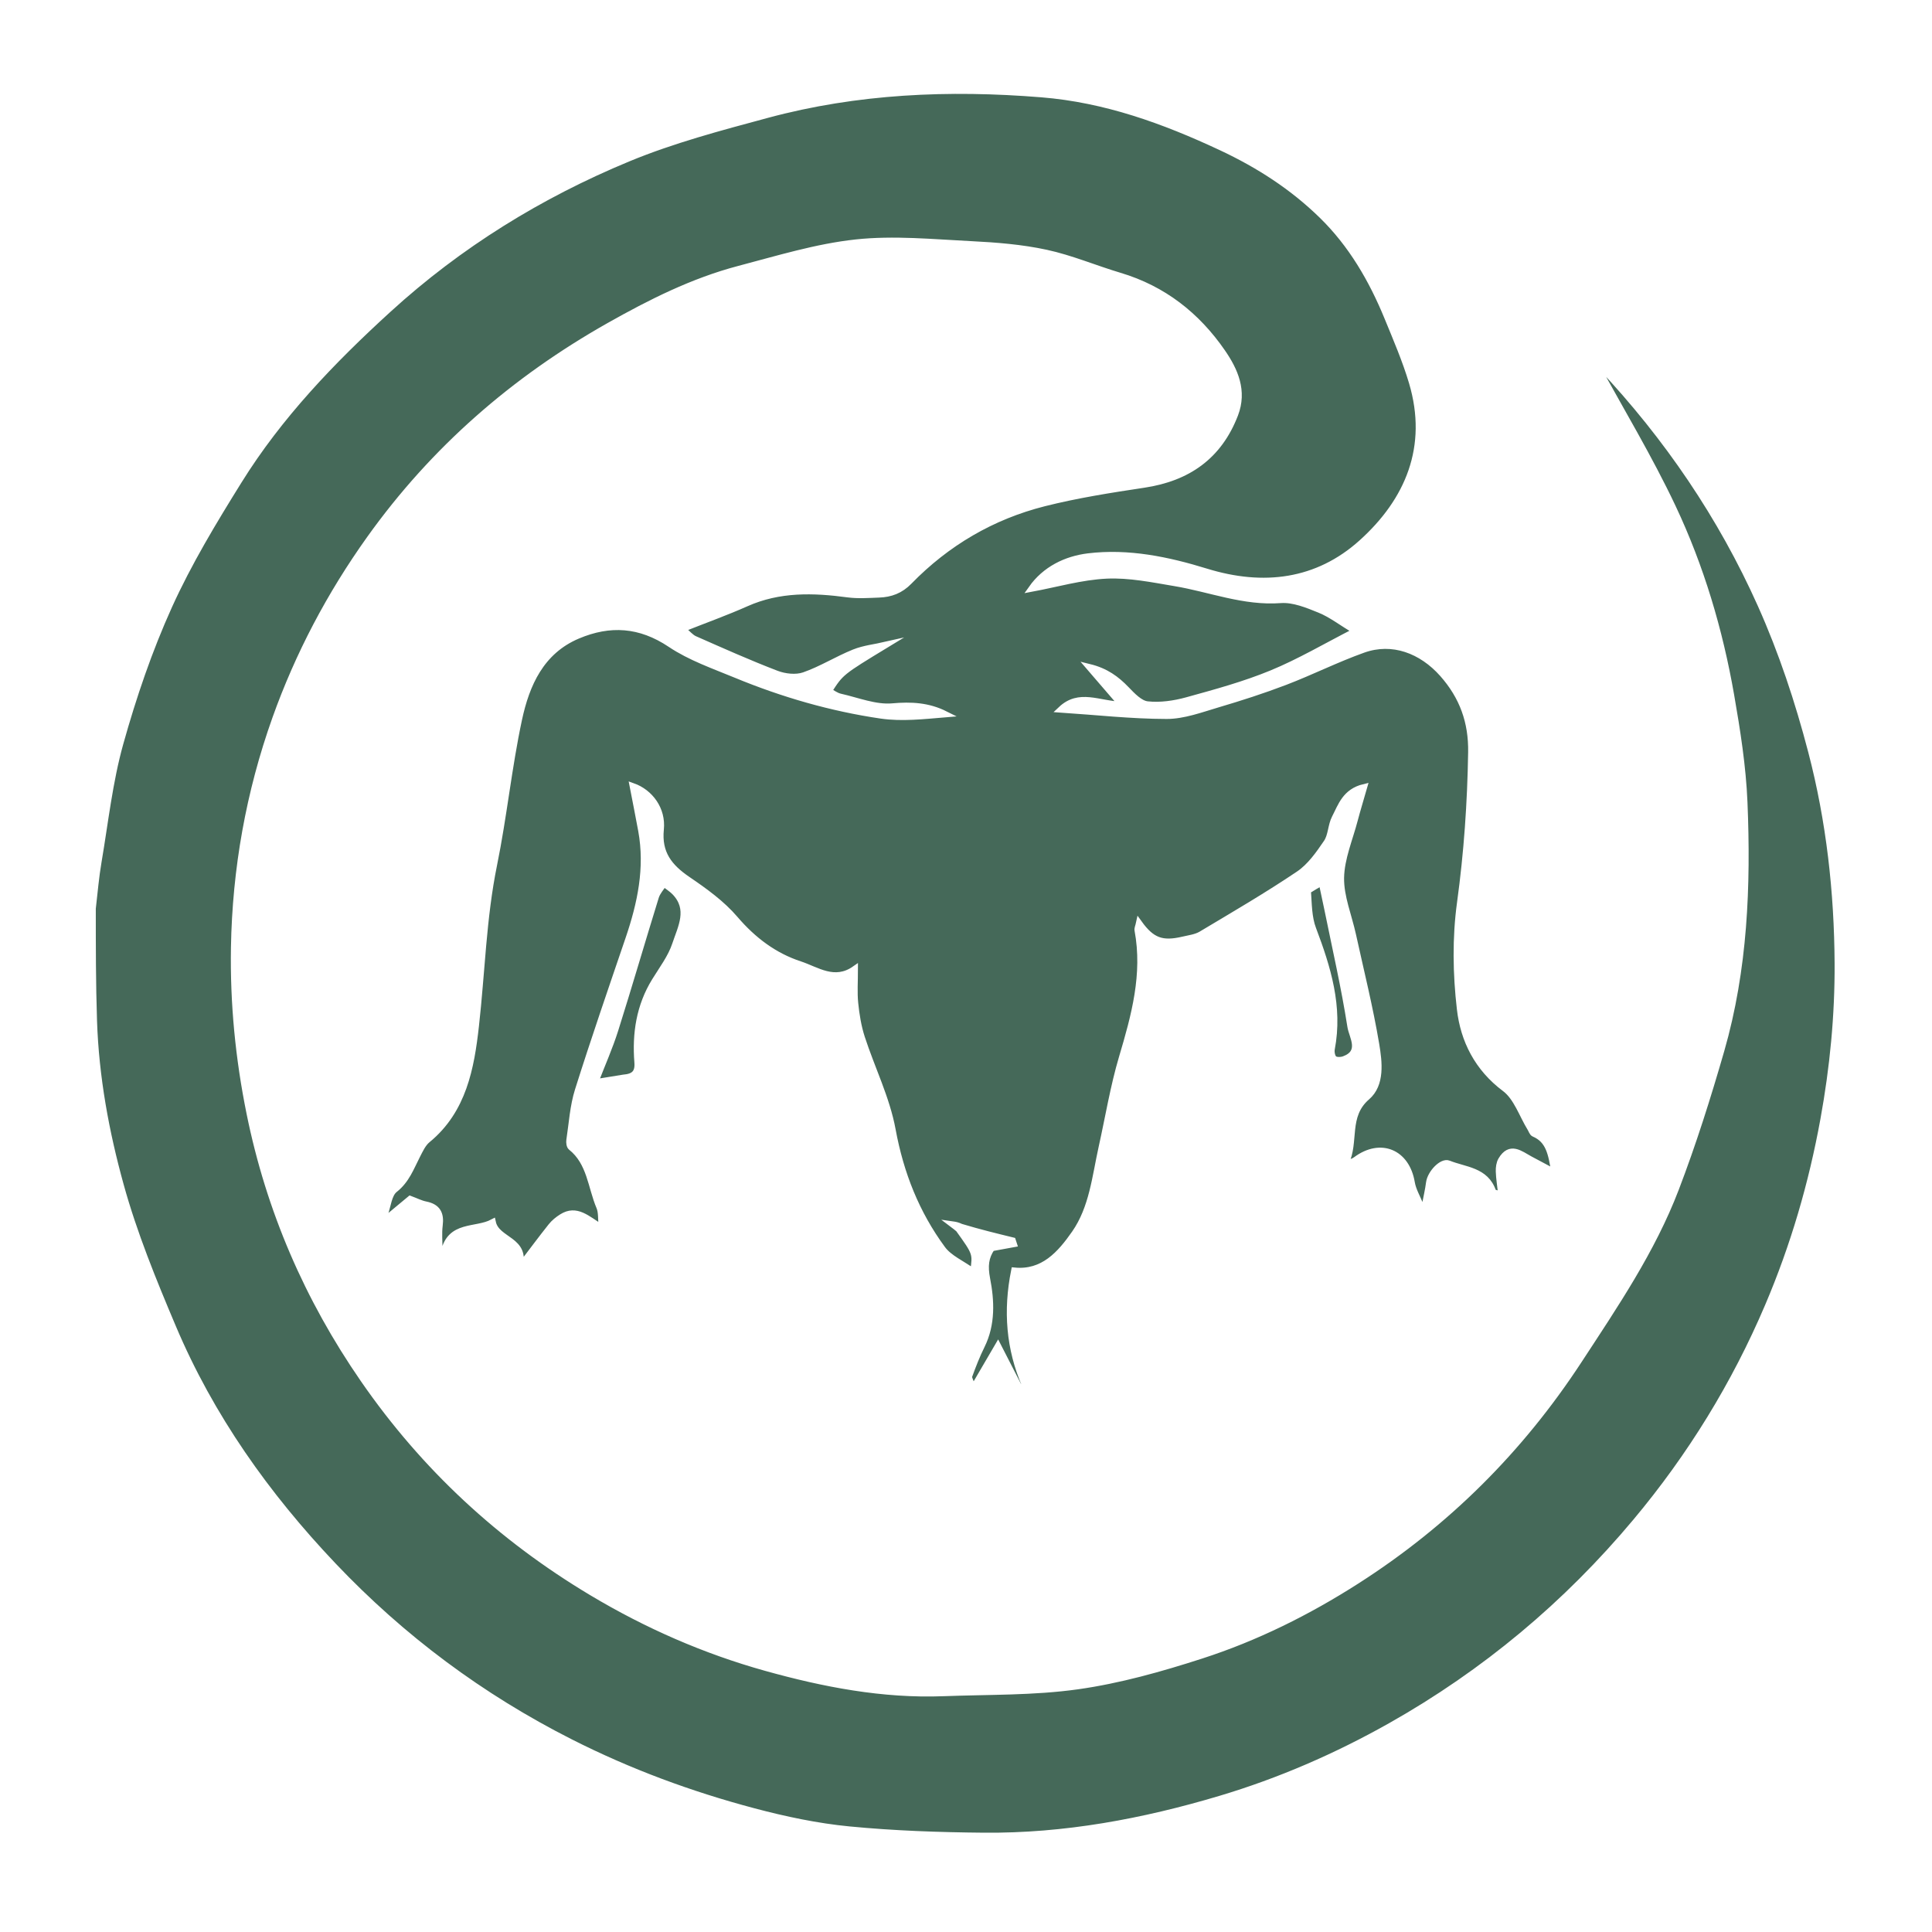 <?xml version="1.0" ?>
<svg xmlns="http://www.w3.org/2000/svg" viewBox="0 0 620 620">
	<style type="text/css">
    .st0 {
        fill: #456959;
        stroke: #FFFFFF;
        stroke-width: 2;
        stroke-miterlimit: 10;
    }
    </style>
	<filter id="shadow2">
		<feDropShadow dx="0" dy="0" stdDeviation="7.5" flood-color="rgb(22,31,27)"/>
	</filter>
	<g filter="url(#shadow2)">
		<path class="st0" d="M307.63,394.44c5.57,7.75,5.57,7.75,4.7,13.66c-3.7-2.66-7.69-4.33-9.89-7.32     c-8.38-11.38-13.42-24.1-16.02-38.21c-1.86-10.12-6.66-19.68-9.87-29.57c-1.15-3.55-1.76-7.34-2.14-11.07     c-0.35-3.46-0.08-6.98-0.08-10.97c-6.55,4.58-12.18,0.3-17.66-1.5c-8.19-2.68-14.96-7.77-20.75-14.54     c-4.23-4.96-9.78-8.95-15.23-12.66c-5.89-4.01-9.44-8.41-8.65-16.14c0.65-6.35-3.37-11.84-8.98-13.83     c0.96,4.97,1.89,9.59,2.74,14.23c2.2,12.01-0.24,23.47-4.1,34.79c-5.51,16.17-11.08,32.32-16.22,48.61     c-1.61,5.11-1.92,10.62-2.74,15.97c-0.11,0.73,0.03,1.89,0.51,2.27c6.17,4.92,6.36,12.68,9.12,19.19     c0.71,1.66,0.47,3.72,0.77,6.71c-4.71-2.96-8.15-6.47-12.84-3.51c-1.28,0.8-2.52,1.81-3.45,2.98     c-3.13,3.93-6.12,7.97-10.19,13.31c2.63-9.16-7.25-8.57-8.54-14.6c-5.46,2.89-13.69,0.42-15.67,9.63     c-0.48-0.23-0.96-0.46-1.44-0.69c0-2.66-0.27-5.35,0.06-7.96c0.48-3.71-0.66-5.9-4.47-6.66c-1.62-0.32-3.15-1.12-4.98-1.8     c-2.15,1.79-4.49,3.73-6.82,5.67c-0.45-0.22-0.91-0.44-1.36-0.67c1.02-2.74,1.27-6.47,3.23-8.02c3.8-2.99,5.2-7.05,7.21-10.95     c0.92-1.78,1.83-3.8,3.32-5.02c11.54-9.47,13.99-23.15,15.49-36.47c1.95-17.26,2.33-34.66,5.83-51.81     c3.15-15.44,4.7-31.22,8-46.63c2.42-11.28,7.09-21.89,18.88-26.87c10.32-4.36,20.01-3.77,29.75,2.76     c6.34,4.25,13.85,6.85,20.99,9.8c15,6.2,30.56,10.71,46.6,13.06c6.73,0.98,13.73,0.16,20.61-0.41     c-5.49-2.75-10.94-3.03-16.96-2.49c-5.47,0.49-11.22-1.87-16.81-3.13c-1.28-0.29-2.41-1.19-3.61-1.81     c3.87-6.03,3.87-6.03,18.36-14.84c-3.43,0.79-7.03,1.15-10.25,2.45c-5.45,2.2-10.52,5.42-16.05,7.34     c-2.61,0.91-6.18,0.5-8.85-0.52c-8.86-3.39-17.54-7.28-26.23-11.11c-1.28-0.56-2.26-1.82-3.98-3.27     c7.34-2.91,14.04-5.31,20.53-8.2c10.58-4.71,21.47-4.4,32.57-2.91c3.28,0.44,6.68,0.18,10.02,0.06c3.72-0.13,6.88-1.29,9.67-4.16     c12.07-12.39,26.6-20.91,43.32-25.13c10.51-2.65,21.29-4.34,32.03-5.96c14.04-2.11,24.04-9.06,29.22-22.51     c2.91-7.57-0.02-14.14-4.08-20.02c-8.14-11.81-18.95-20.31-32.93-24.48c-7.91-2.36-15.6-5.65-23.63-7.38     c-7.83-1.69-15.96-2.34-23.99-2.74c-12.35-0.61-24.86-1.87-37.05-0.55c-12.66,1.37-25.09,5.21-37.48,8.46     c-14.83,3.9-28.44,10.75-41.74,18.26c-30.51,17.24-56.31,39.68-76.76,68.3c-12.79,17.9-22.95,37.16-30.3,57.76     c-8.44,23.68-12.83,48.26-13.26,73.47c-0.3,17.91,1.43,35.57,5,53.17c6.3,31.07,18.58,59.44,36.54,85.44     c19.44,28.14,43.92,50.81,73.31,68.38c17.62,10.54,36.25,18.69,55.87,24.16c18.52,5.17,37.49,8.84,56.95,8.09     c14.37-0.55,28.88-0.21,43.06-2.21c13.4-1.89,26.65-5.63,39.57-9.8c17.67-5.7,34.26-13.95,49.97-24     c28.89-18.48,52.57-42.09,71.33-70.78c11.57-17.69,23.48-35.22,31.07-55.05c5.56-14.54,10.26-29.44,14.57-44.4     c7.49-26.01,8.54-52.8,7.43-79.62c-0.48-11.49-2.29-22.98-4.27-34.34c-3.64-20.88-9.67-41.2-18.7-60.33     c-7.56-16.02-16.78-31.26-24.94-46.25c-0.1-0.06,1.1,0.27,1.83,1.04c21.3,22.68,38.62,48.07,51.33,76.48     c6.79,15.18,12.01,30.92,16.23,47.09c5.84,22.36,8.35,45.09,8.48,68c0.09,16.72-1.53,33.43-4.55,50.03     c-3.76,20.7-9.61,40.71-17.82,59.97c-10.69,25.1-24.87,48.16-42.43,69.14c-22.28,26.63-48.46,48.51-78.68,65.56     c-17.38,9.8-35.63,17.73-54.7,23.42c-24.69,7.37-49.96,12.09-75.86,11.85c-14.42-0.13-28.88-0.63-43.22-2.02     c-10.3-1-20.59-3.18-30.61-5.84c-20.32-5.39-39.96-12.64-58.81-22.19c-28.68-14.52-54.02-33.4-76.09-56.65     c-21.45-22.6-39.34-47.77-51.51-76.58c-6.29-14.88-12.46-29.96-16.75-45.49c-4.73-17.1-7.98-34.7-8.58-52.8     c-0.39-11.96-0.39-23.76-0.39-36.02c0.61-5.32,1.03-10.23,1.86-15.07c2.16-12.7,3.54-25.64,7-37.99     c4.19-14.98,9.26-29.88,15.67-44.04c6.29-13.89,14.27-27.09,22.34-40.07c12.99-20.91,29.94-38.56,48.04-55.07     c22.73-20.75,48.66-36.73,76.96-48.45c14.33-5.93,29.52-9.94,44.54-13.99c28.89-7.79,58.37-9.04,88.1-6.63     c20.43,1.65,39.2,8.43,57.63,17.06c12.04,5.64,22.89,12.63,32.33,21.85c9.51,9.28,16.04,20.56,21.04,32.74     c2.82,6.87,5.78,13.75,7.89,20.85c6.13,20.67-1.19,37.96-16.21,51.46c-14.19,12.75-31.47,14.93-49.9,9.24     c-12.25-3.78-24.96-6.43-37.83-4.86c-7.11,0.87-13.82,4.12-18.2,10.34c8.01-1.49,16.02-3.84,24.12-4.22     c7.27-0.34,14.69,1.2,21.96,2.42c11.27,1.88,22.04,6.31,33.89,5.43c4.1-0.3,8.56,1.53,12.54,3.15c3.65,1.49,6.87,4,11.53,6.82     c-9.57,4.89-17.99,9.88-26.96,13.57c-8.76,3.61-18.01,6.13-27.18,8.66c-4.07,1.12-8.53,1.77-12.67,1.32     c-2.43-0.26-4.85-2.85-6.79-4.86c-3.15-3.28-6.56-5.82-11.89-7.13c3.61,4.19,6.58,7.64,10.43,12.11     c-7.47-0.23-13.63-4.11-19.54,1.5c11.31,0.75,22.61,2.02,33.92,2.04c5.47,0.01,11.02-2.09,16.41-3.68     c7.28-2.15,14.53-4.48,21.62-7.19c8.45-3.23,16.57-7.33,25.08-10.36c9.33-3.33,18.73,0.18,25.48,7.8     c6.43,7.27,9.35,15.39,9.19,25.13c-0.26,16.18-1.36,32.21-3.57,48.29c-1.54,11.19-1.35,22.88-0.04,34.13     c1.15,9.97,5.61,18.92,14.41,25.5c3.78,2.83,5.51,8.4,8.17,12.73c0.37,0.6,0.62,1.5,1.15,1.73c4.78,2.02,5.57,6.32,6.55,12.36     c-3.18-1.7-5.52-2.92-7.84-4.18c-3.14-1.71-6.37-4.55-9.22,0.28c-0.6,1.02-0.78,2.44-0.74,3.66c0.08,2.3,0.46,4.58,0.79,7.51     c-1.4-0.53-2.53-0.62-2.68-1.05c-2.32-6.89-9-6.85-14.25-8.98c-2.12-0.86-5.84,3.07-6.24,6.12c-0.31,2.39-0.87,4.75-1.32,7.13     c-0.49,0.03-0.98,0.07-1.48,0.1c-0.96-2.41-2.38-4.74-2.8-7.23c-1.63-9.73-9.97-13.24-17.89-7.36c-0.82,0.61-1.83,0.95-3.31,1.08     c3.36-6.76-0.19-15.12,6.86-21.2c4.73-4.07,3.88-11.19,2.92-16.91c-1.98-11.79-4.89-23.42-7.45-35.1     c-1.34-6.13-3.93-12.26-3.83-18.35c0.11-6.24,2.8-12.44,4.42-18.64c0.86-3.26,1.86-6.49,2.99-10.44     c-6.07,1.46-7.4,6.08-9.37,9.87c-1.27,2.44-1.14,5.7-2.65,7.91c-2.52,3.71-5.31,7.69-8.94,10.13     c-10.16,6.85-20.77,13.03-31.3,19.32c-1.7,1.01-3.87,1.26-5.86,1.73c-6.68,1.56-9.99,0.38-14.08-5.3     c-0.22,1.02-0.57,1.67-0.46,2.25c2.63,14.15-1.01,27.44-5,40.84c-2.8,9.43-4.39,19.23-6.53,28.86     c-2.1,9.45-2.99,19.43-8.67,27.58c-4.64,6.65-10.13,12.89-19.4,11.97c-2.56,12.78-1.66,25.03,3.53,36.92     c-0.61,0.23-1.22,0.46-1.84,0.69c-2.28-4.45-4.56-8.9-6.91-13.47c-2.41,4.12-4.83,8.26-8,13.69c-0.77-2.35-1.5-3.37-1.25-4.04     c1.19-3.3,2.48-6.58,4.03-9.72c3.43-6.92,3.06-14.47,1.71-21.39c-0.82-4.23-0.45-7.06,1.52-9.93c2.49-0.45,4.79-0.87,7.08-1.29     c-0.12-0.37-0.25-0.75-0.37-1.12c-5.36-1.31-10.73-2.61-16.59-4.38c-1.19-0.56-1.9-0.66-2.6-0.76     C306.44,393.45,307.03,393.94,307.63,394.44z"/>
		<path class="st0" d="M200.06,345.86c-3.03,0.51-5.66,0.93-9.07,1.47c2.27-5.88,4.67-11.26,6.43-16.83     c4.48-14.19,8.63-28.48,13.03-42.7c0.48-1.54,1.71-2.85,2.6-4.26c1.16,0.91,2.45,1.7,3.47,2.74c5.32,5.47,1.97,11.37,0.19,16.78     c-1.38,4.18-4.21,7.9-6.56,11.72c-4.97,8.07-6.3,16.91-5.57,26.13C204.84,344.23,203.52,345.59,200.06,345.86z"/>
		<path class="st0" d="M419.69,285.83c1.49-0.93,2.68-1.63,4.47-2.69c0.66,3.08,1.28,5.92,1.86,8.76     c2.54,12.5,5.4,24.94,7.37,37.53c0.51,3.24,4.06,8.23-2.08,10.5c-0.96,0.35-2.54,0.4-3.19-0.16c-0.68-0.58-0.96-2.14-0.77-3.14     c2.59-13.57-1.26-26.05-5.98-38.52C419.95,294.38,420,290.09,419.69,285.83z"/>
	</g>
</svg>